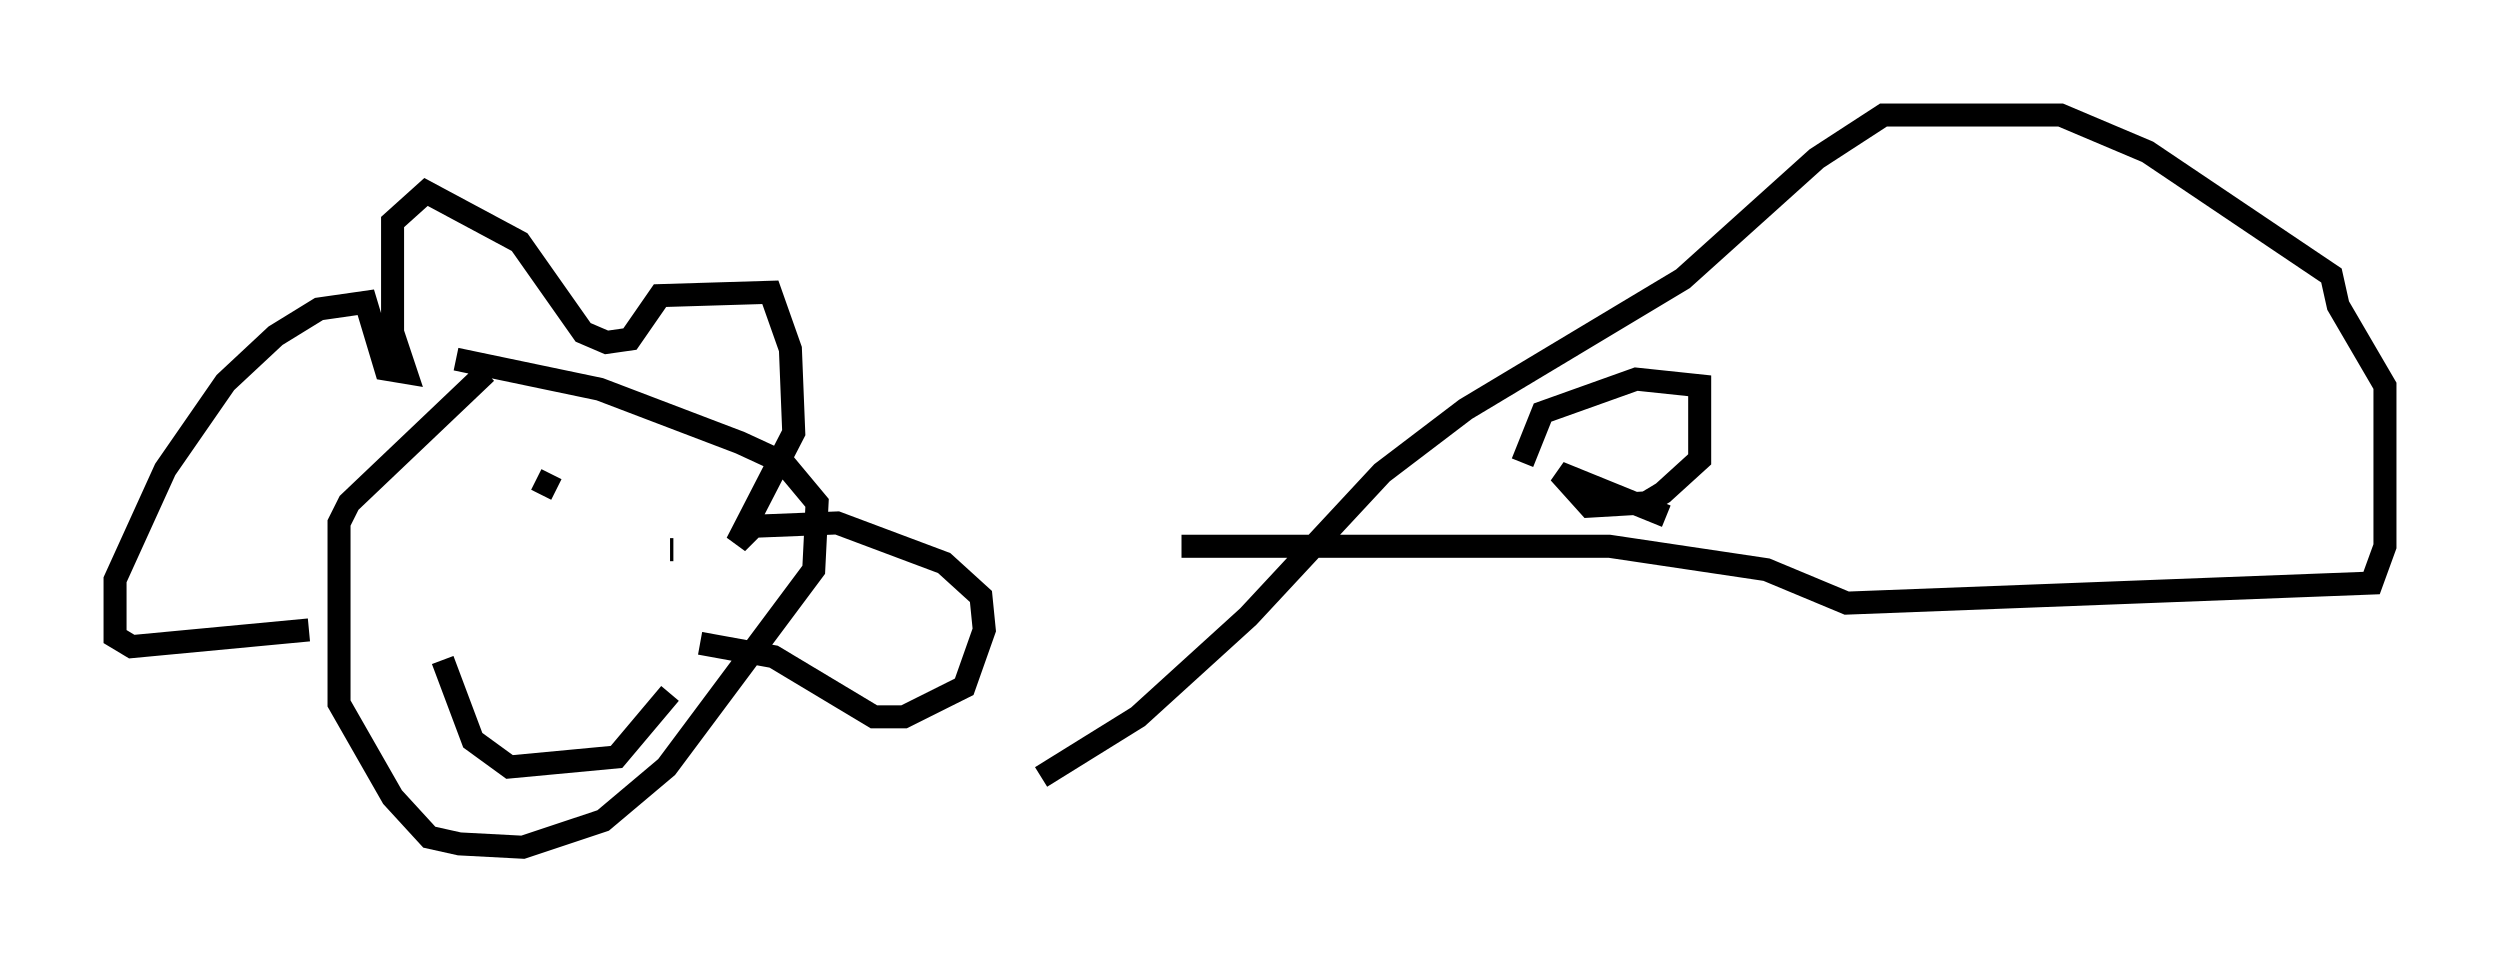 <?xml version="1.0" encoding="utf-8" ?>
<svg baseProfile="full" height="41.81" version="1.1" width="108.625" xmlns="http://www.w3.org/2000/svg" xmlns:ev="http://www.w3.org/2001/xml-events" xmlns:xlink="http://www.w3.org/1999/xlink"><defs /><rect fill="white" height="41.81" width="108.625" x="0" y="0" /><path d="M24.318, 16.33 m-3.196, -0.145 l-5.955, 5.665 -0.436, 0.872 l0.0, 7.844 2.324, 4.067 l1.598, 1.743 1.307, 0.291 l2.76, 0.145 3.486, -1.162 l2.76, -2.324 6.391, -8.57 l0.145, -2.905 -1.453, -1.743 l-1.888, -0.872 -6.101, -2.324 l-6.246, -1.307 m-6.391, 11.765 l-7.698, 0.726 -0.726, -0.436 l0.0, -2.469 2.179, -4.793 l2.615, -3.777 2.179, -2.034 l1.888, -1.162 2.034, -0.291 l0.872, 2.905 0.872, 0.145 l-0.581, -1.743 0.0, -4.793 l1.453, -1.307 4.067, 2.179 l2.76, 3.922 1.017, 0.436 l1.017, -0.145 1.307, -1.888 l4.793, -0.145 0.872, 2.469 l0.145, 3.631 -2.469, 4.793 l0.726, -0.726 3.631, -0.145 l4.648, 1.743 1.598, 1.453 l0.145, 1.453 -0.872, 2.469 l-2.615, 1.307 -1.307, 0.0 l-4.358, -2.615 -3.196, -0.581 m-11.184, 0.726 l1.307, 3.486 1.598, 1.162 l4.648, -0.436 2.324, -2.76 m-7.698, -8.134 l0.0, 0.0 m7.844, 1.888 l0.0, 0.0 m0.0, 0.0 l-0.145, 0.0 m-4.939, -2.615 l-0.872, -0.436 m21.933, 12.927 l4.212, -2.615 4.793, -4.358 l5.81, -6.246 3.631, -2.76 l9.441, -5.665 5.81, -5.229 l2.905, -1.888 7.698, 0.0 l3.777, 1.598 7.989, 5.374 l0.291, 1.307 2.034, 3.486 l0.0, 6.972 -0.581, 1.598 l-22.804, 0.872 -3.486, -1.453 l-6.827, -1.017 -18.592, 0.0 m14.816, -3.631 l0.872, -2.179 4.067, -1.453 l2.76, 0.291 0.0, 3.196 l-1.598, 1.453 -0.726, 0.436 l-2.469, 0.145 -1.307, -1.453 l4.648, 1.888 " fill="none" stroke="black" stroke-width="1" /></svg>
